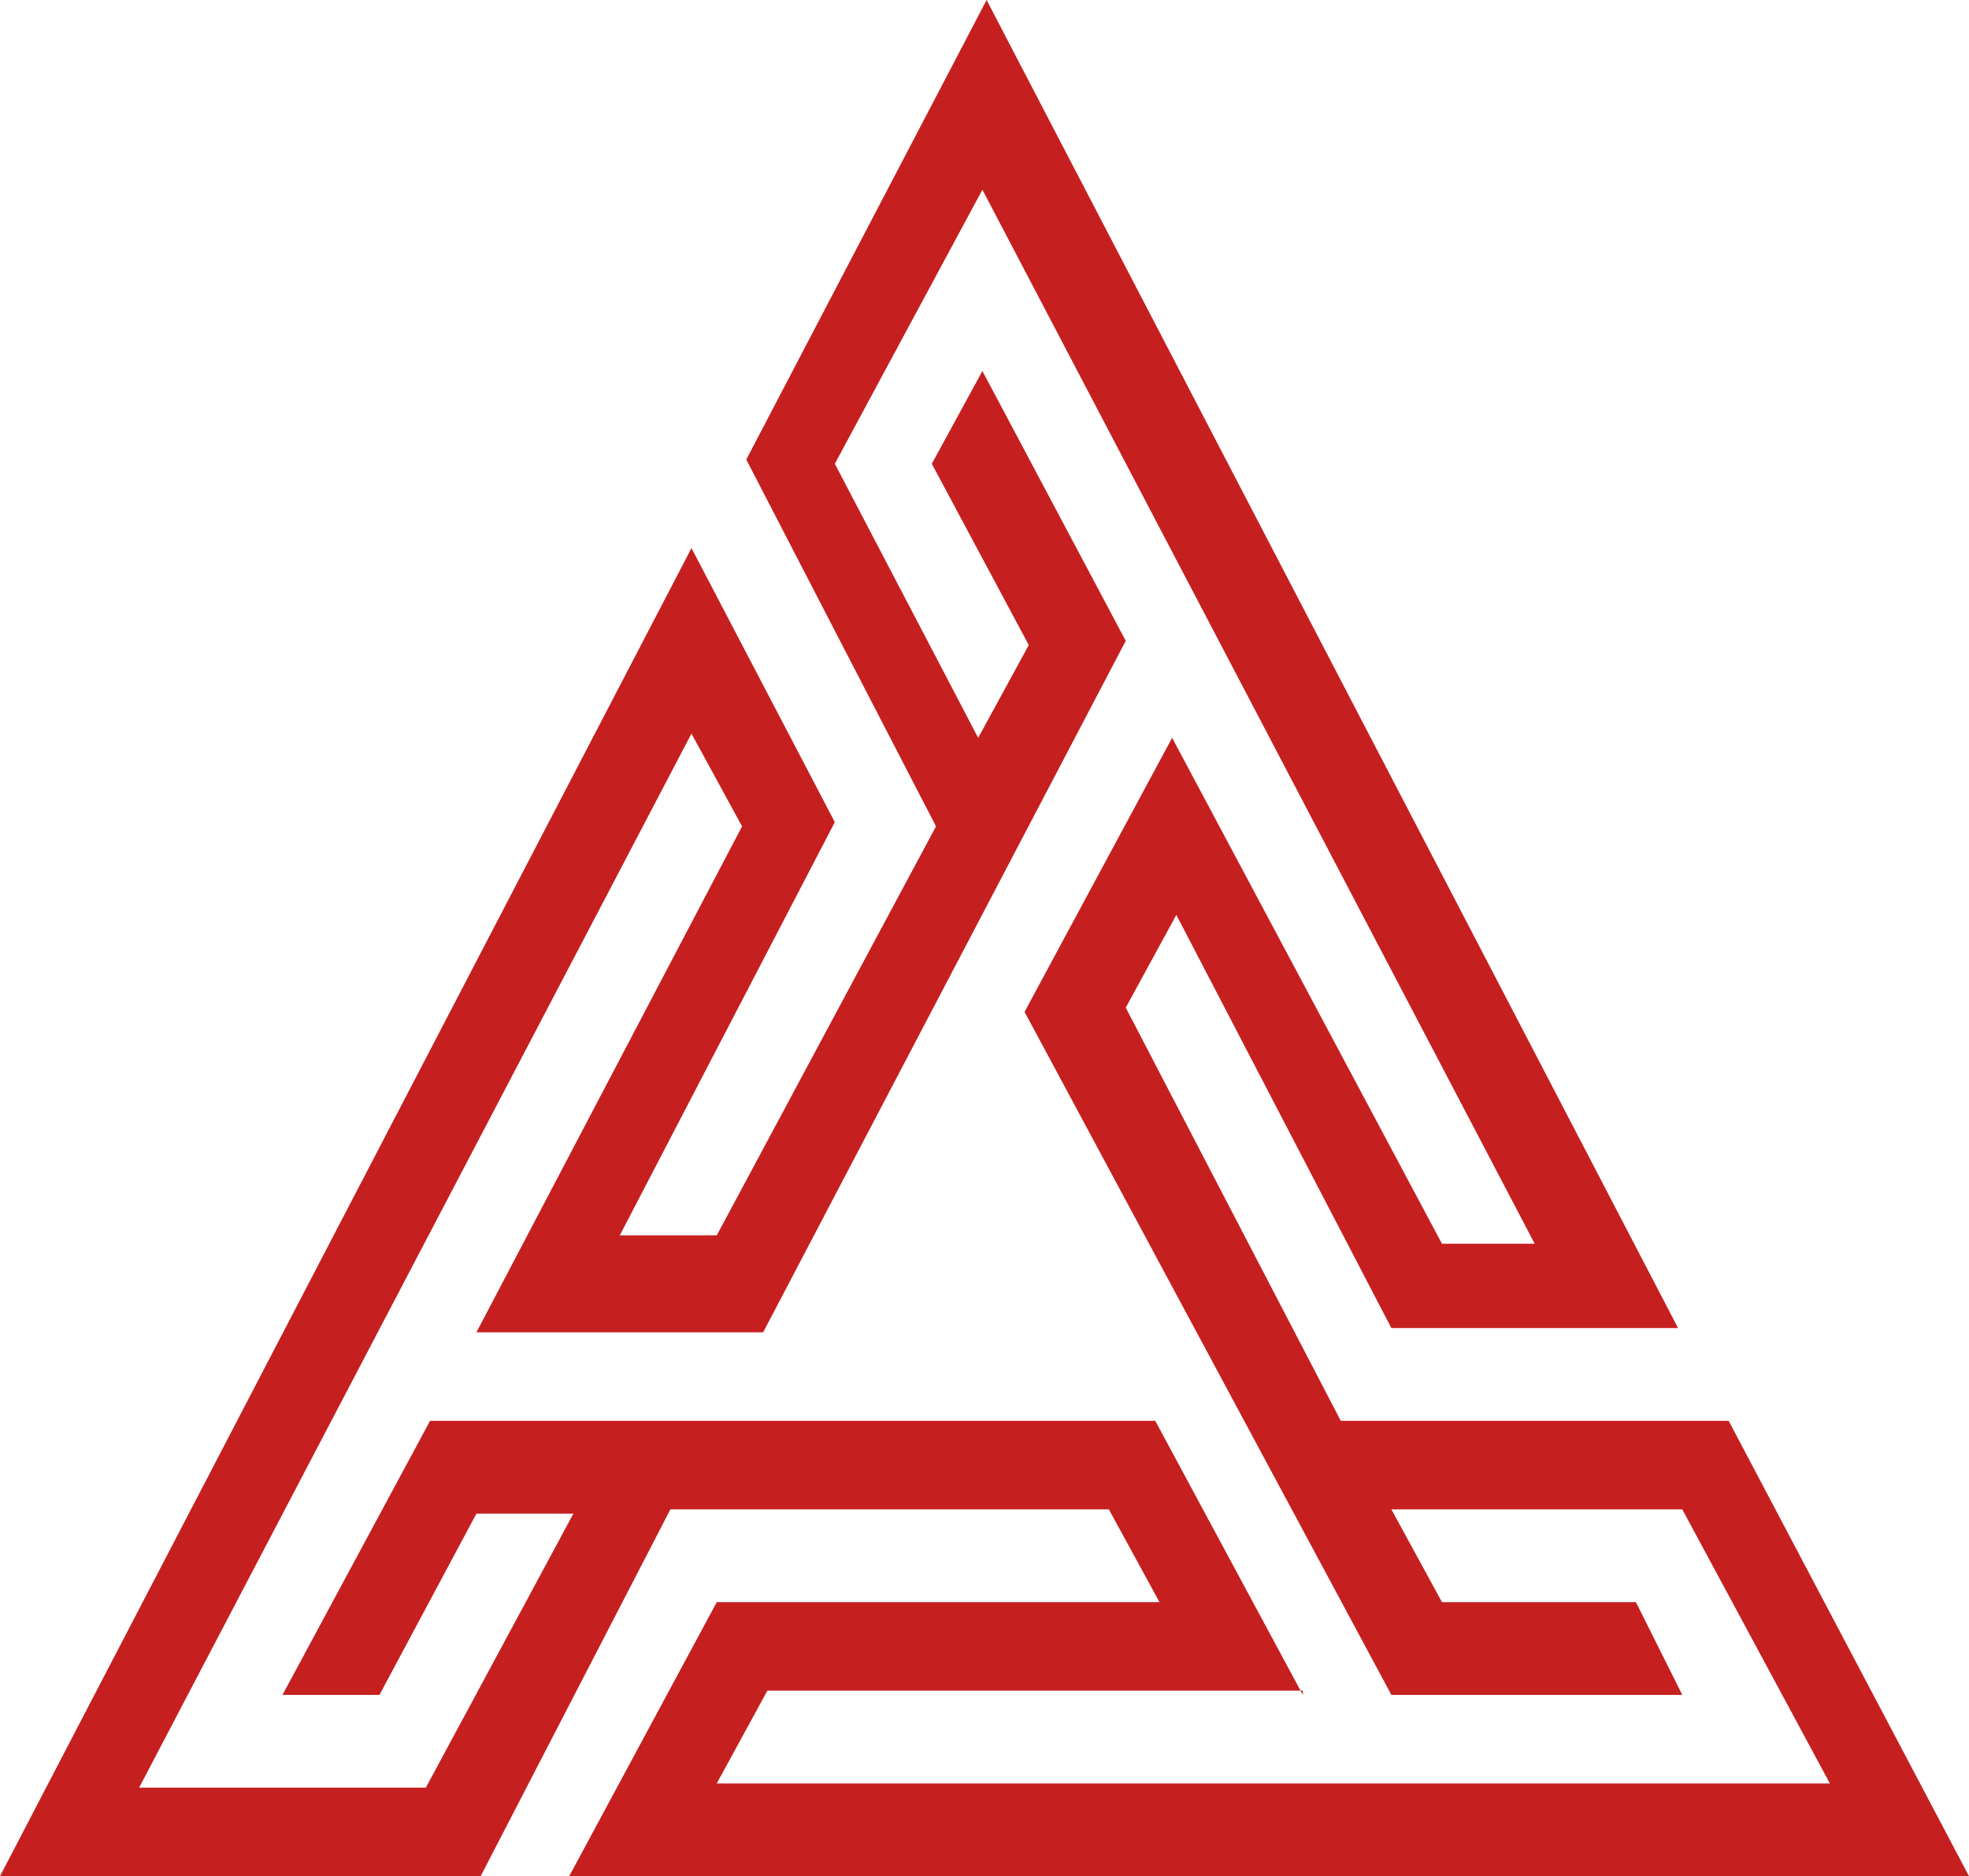 <?xml version="1.0" encoding="utf-8"?>
<!-- Generator: Adobe Illustrator 25.4.1, SVG Export Plug-In . SVG Version: 6.00 Build 0)  -->
<svg version="1.1" id="Layer_1" xmlns="http://www.w3.org/2000/svg" xmlns:xlink="http://www.w3.org/1999/xlink" x="0px" y="0px"
	 width="46.7px" height="44.5px" viewBox="0 0 46.7 44.5" enable-background="new 0 0 46.7 44.5" xml:space="preserve">
<path id="Path_24_00000010278991190274195590000012622786558694943908_" fill="#C61F20" d="M17,38l-3.5,6.5h33.2L41,33.7h-9.2
	l-5.1-9.8l0,0l1.2-2.2l5.1,9.8h6.8L23.4,0l-5.7,10.9l4.5,8.7L17,29.3h-2.3l5.1-9.8L16.4,13L0,44.5h11.4l4.5-8.7h10.4l0,0l1.2,2.2H17
	z M30.9,40.2l-3.5-6.5H10.2l-3.5,6.5H9l2.3-4.3h2.3l-3.5,6.5H3.3l13.1-25l1.2,2.2l-6.3,12h6.8l8.6-16.4l-3.4-6.4l-1.2,2.2l2.3,4.3
	l-1.2,2.2l-3.4-6.5l3.5-6.5l13.1,25h-2.2l-6.4-12l-3.5,6.5L33,40.2h6.9L38.8,38h-4.6L33,35.8h6.9l3.5,6.5H17l1.2-2.2H30.9z"/>
</svg>
